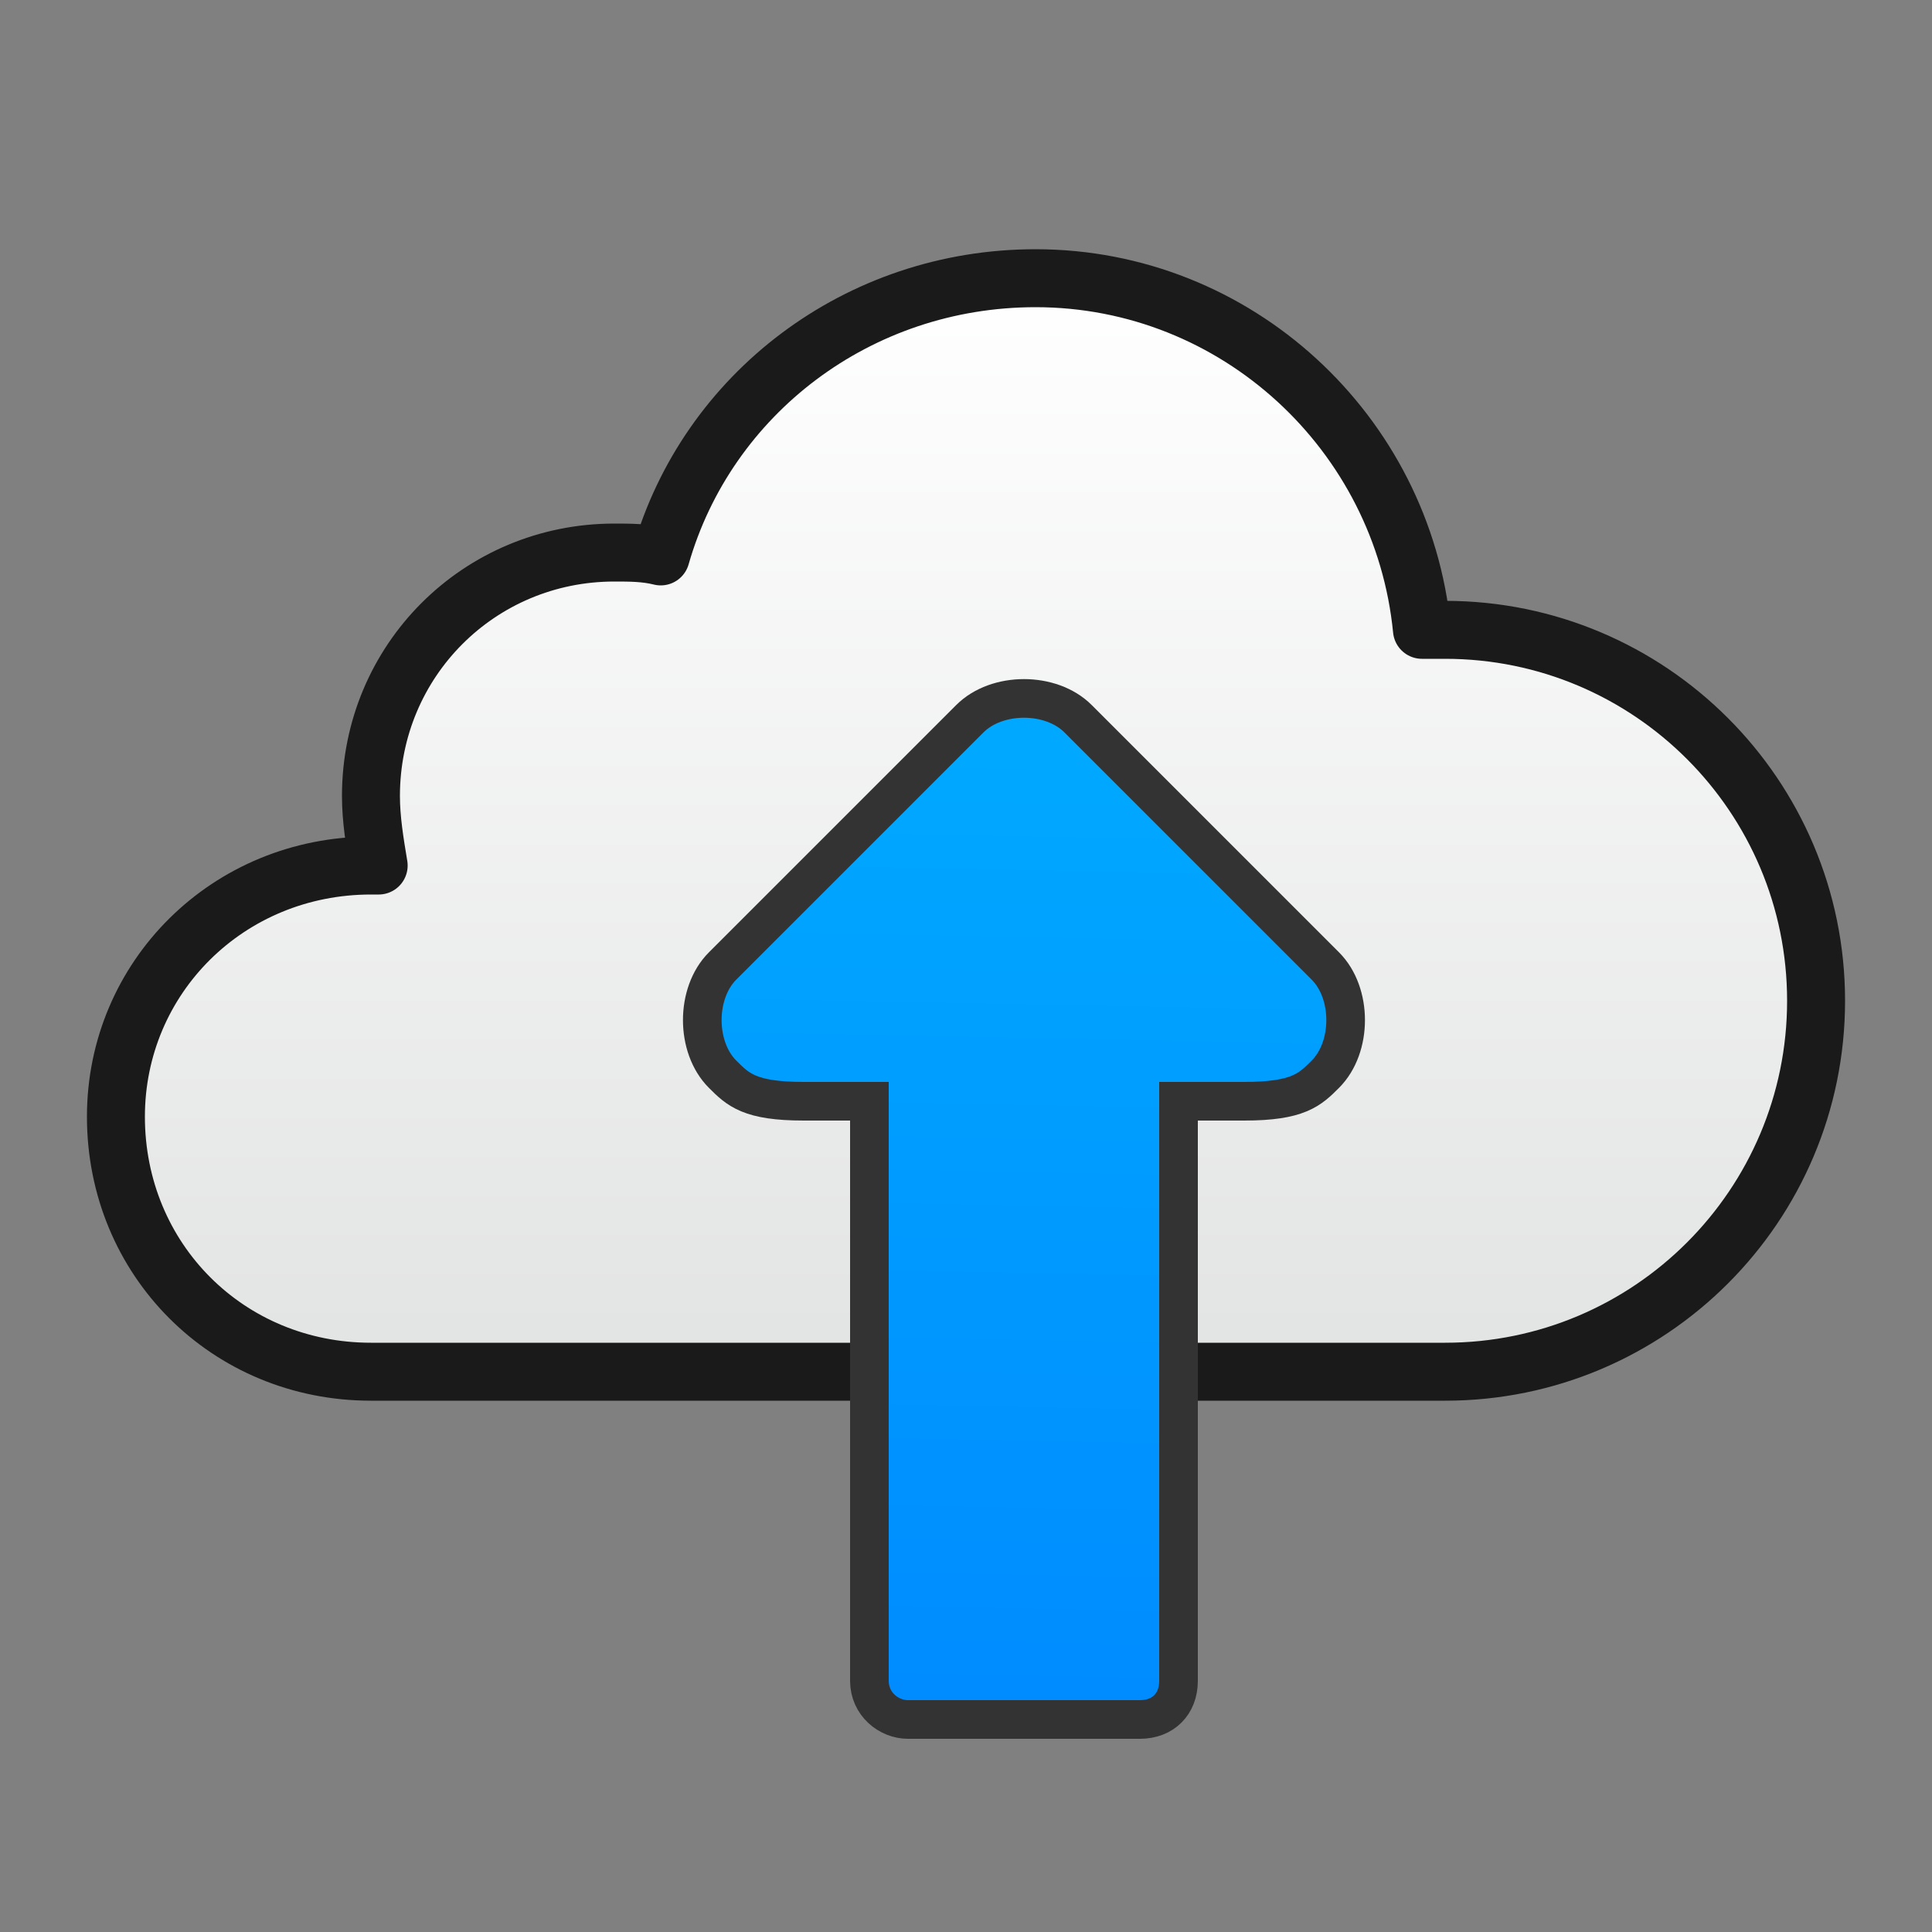 <?xml version="1.0" encoding="UTF-8"?>
<!DOCTYPE svg PUBLIC "-//W3C//DTD SVG 1.1//EN" "http://www.w3.org/Graphics/SVG/1.1/DTD/svg11.dtd">
<!-- Creator: CorelDRAW X6 -->
<svg xmlns="http://www.w3.org/2000/svg" xml:space="preserve" width="100%" height="100%" version="1.1" style="shape-rendering:geometricPrecision; text-rendering:geometricPrecision; image-rendering:optimizeQuality; fill-rule:evenodd; clip-rule:evenodd"
viewBox="0 0 500 500"
 xmlns:xlink="http://www.w3.org/1999/xlink">
 <rect x="0" y="0" width="500" height="500" fill="#808080" stroke="none"/>
 <defs>
  <style type="text/css">
   <![CDATA[
    .str0 {stroke:red;stroke-width:0.1}
    .str2 {stroke:#333333;stroke-width:10}
    .str1 {stroke:#1A1A1A;stroke-width:15;stroke-linejoin:round}
    .fil0 {fill:none}
    .fil1 {fill:url(#id0)}
    .fil2 {fill:url(#id1)}
   ]]>
  </style>
  <linearGradient id="id0" gradientUnits="userSpaceOnUse" x1="250.045" y1="355.065" x2="250.045" y2="71.845">
   <stop offset="0" style="stop-color:#E2E3E3"/>
   <stop offset="1" style="stop-color:white"/>
  </linearGradient>
  <linearGradient id="id1" gradientUnits="userSpaceOnUse" x1="262.491" y1="446.61" x2="267.605" y2="177.418">
   <stop offset="0" style="stop-color:#008BFF"/>
   <stop offset="1" style="stop-color:#00AAFF"/>
  </linearGradient>
 </defs>
 <g id="Layer_x0020_1">

  <path class="fil1 str1" d="M96 224c1,0 1,0 2,0 -1,-6 -2,-12 -2,-18 0,-35 28,-63 63,-63 4,0 8,0 12,1 12,-42 51,-72 97,-72 52,0 95,40 100,91 2,0 4,0 6,0 53,0 96,43 96,96 0,53 -43,96 -96,96 -91,0 -222,0 -278,0 -37,0 -66,-29 -66,-66 0,-36 29,-65 66,-65z"/>
  <path class="fil2 str2" d="M208 285l17 0 0 150c0,6 5,10 10,10l60 0c6,0 10,-4 10,-10l0 -150 17 0c14,0 17,-3 21,-7 7,-7 7,-21 0,-28l-64 -64c-7,-7 -21,-7 -28,0l-64 64c-7,7 -7,21 0,28 4,4 7,7 21,7z"/>
 </g>
</svg>
